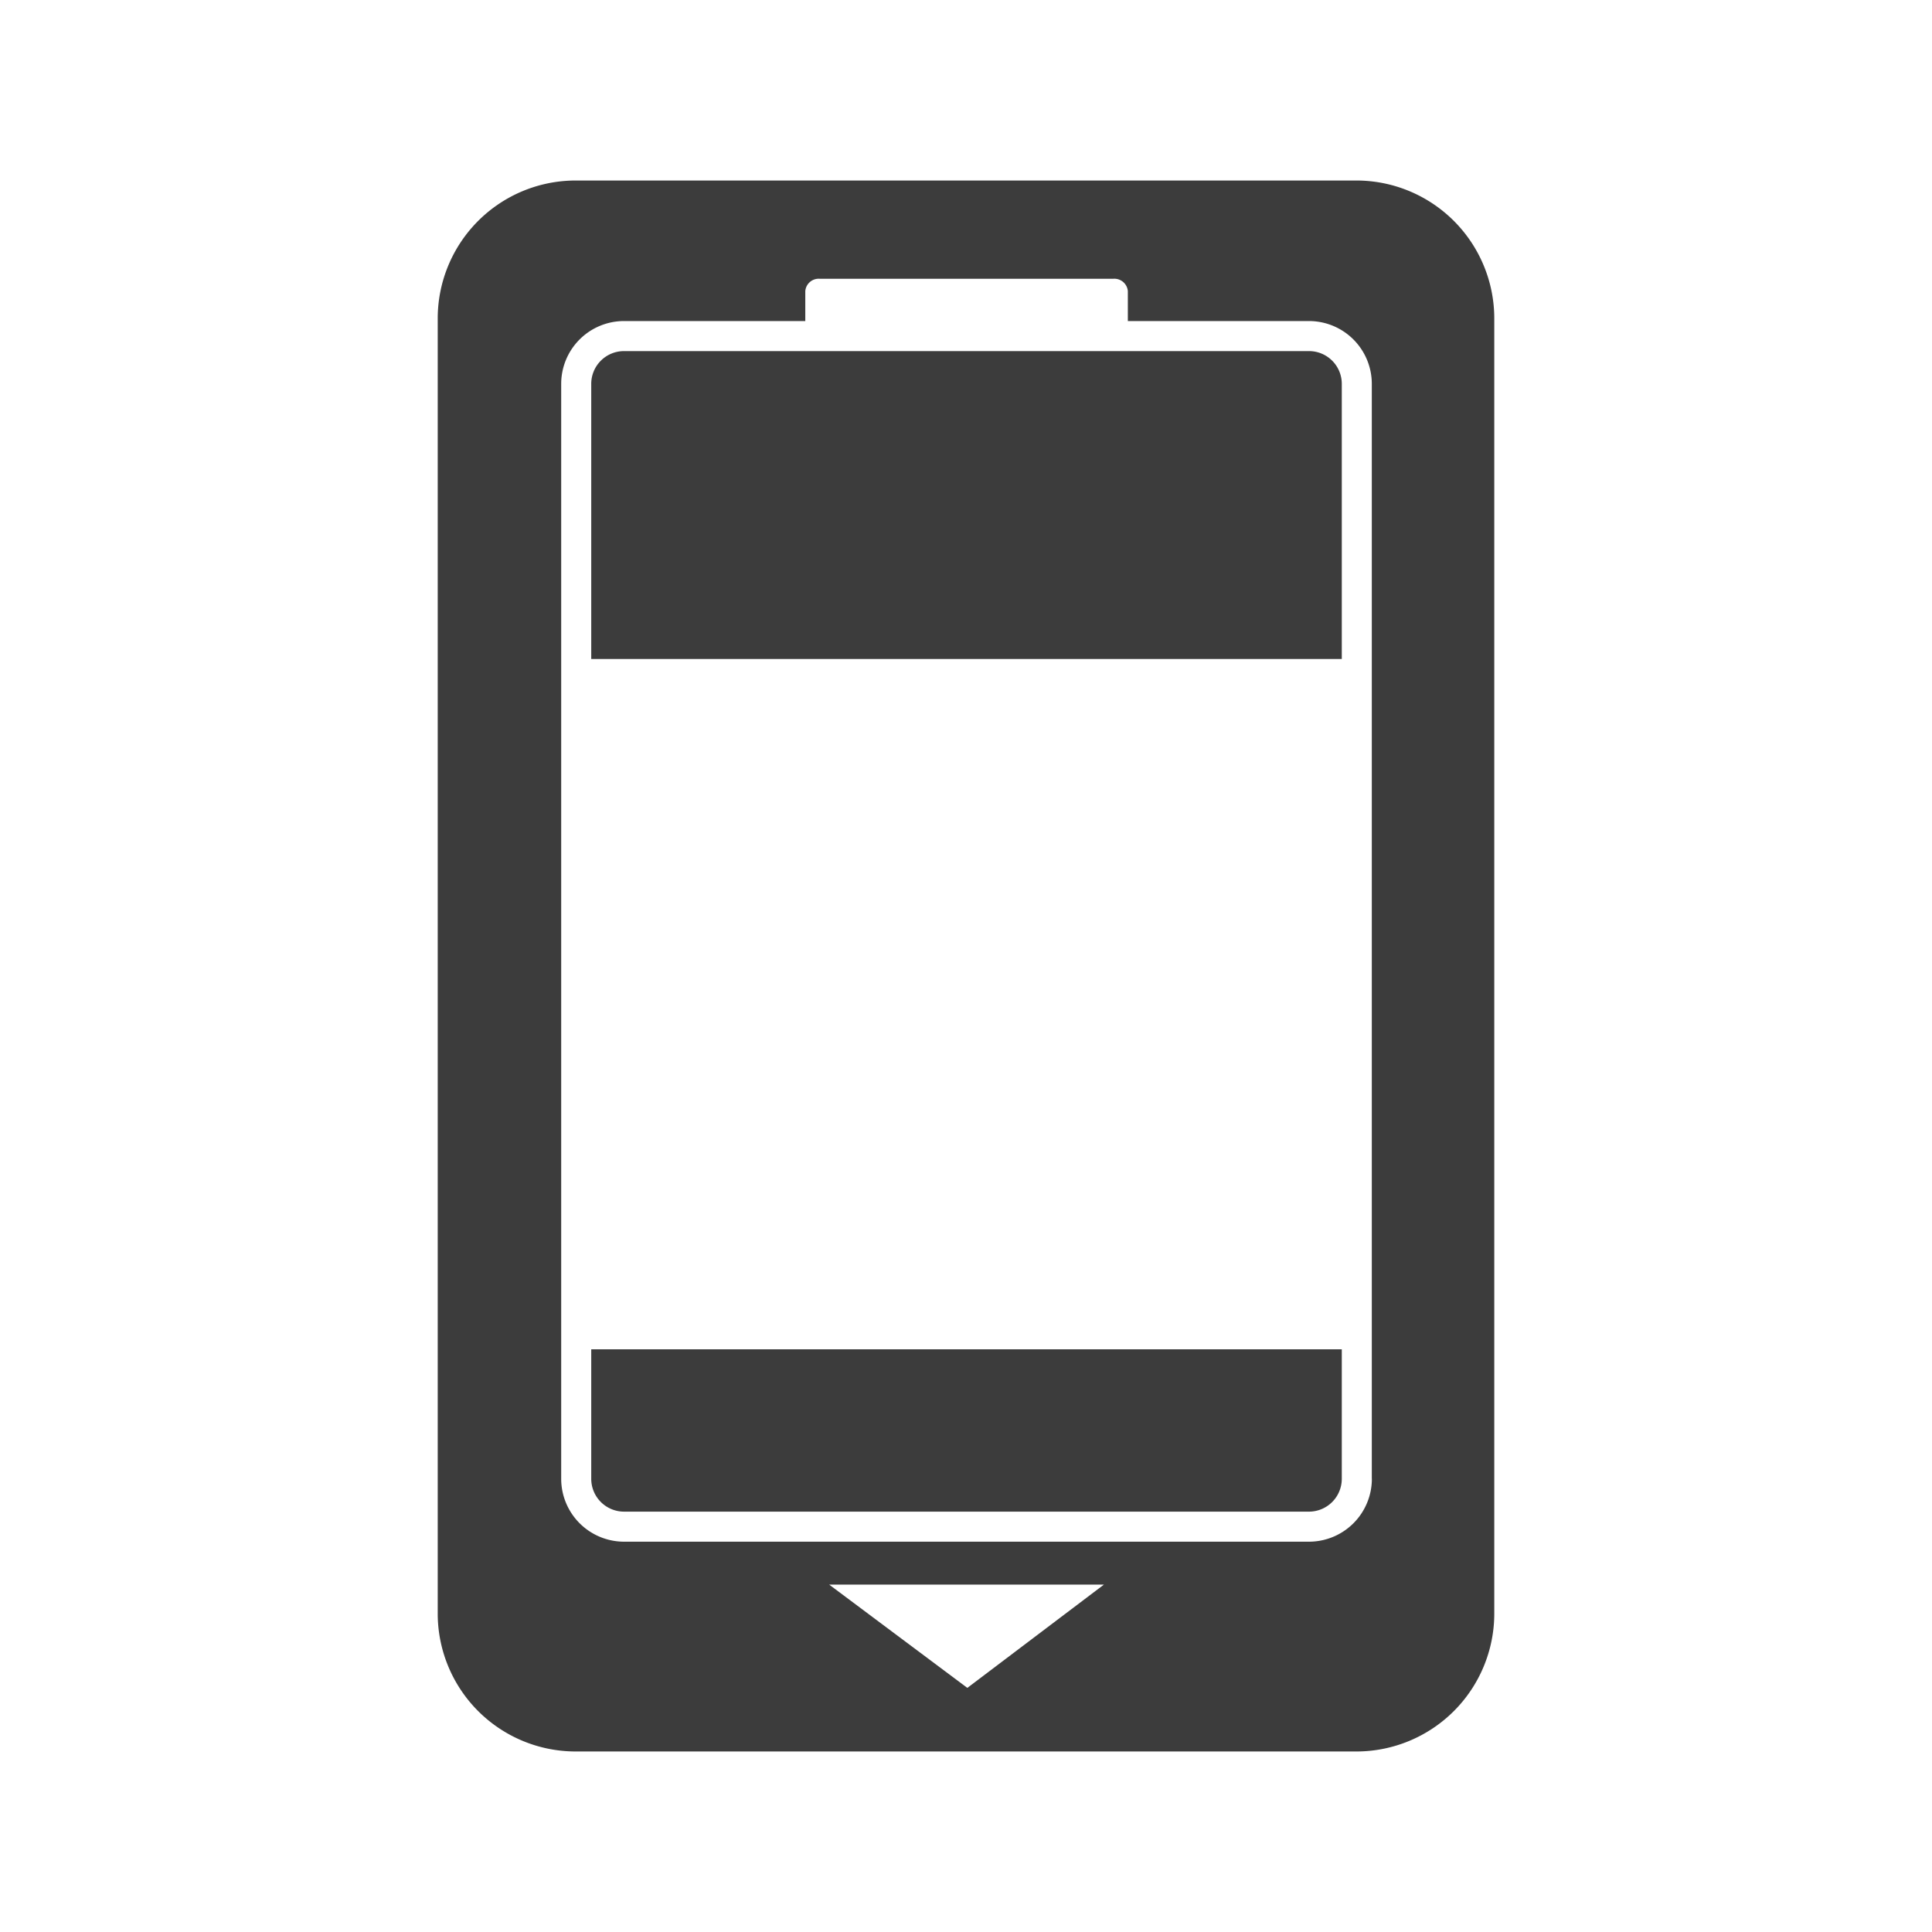 
<svg xmlns="http://www.w3.org/2000/svg" width="256" height="256" viewBox="0 0 256 256">
  <defs>
    <style>
      .a {
        fill: none;
      }

      .b {
        fill: #3c3c3c;
      }
    </style>
  </defs>
  <title>software</title>
  <rect class="a" width="256" height="256"/>
  <g>
    <path class="b" d="M179.74,23.919H76.268A18.285,18.285,0,0,0,58,42.182V213.818a18.285,18.285,0,0,0,18.268,18.262H179.74A18.281,18.281,0,0,0,198,213.818V42.182A18.281,18.281,0,0,0,179.74,23.919Zm-51.56,199.734L109.873,209.97h36.4Zm53.6-27.7a8.337,8.337,0,0,1-8.327,8.328H82.688a8.337,8.337,0,0,1-8.327-8.328V50.848a8.326,8.326,0,0,1,8.327-8.307h24.017V38.57a1.787,1.787,0,0,1,1.893-1.634h38.933a1.8,1.8,0,0,1,1.914,1.634v3.971h24a8.326,8.326,0,0,1,8.327,8.307v145.1Z"/>
    <path class="b" d="M173.448,46.522H82.688a4.342,4.342,0,0,0-4.346,4.327V87.323h99.452V50.848A4.342,4.342,0,0,0,173.448,46.522Z"/>
    <path class="b" d="M78.342,195.952a4.352,4.352,0,0,0,4.346,4.348h90.76a4.352,4.352,0,0,0,4.346-4.348V178.788H78.342v17.164Z"/>
  </g>
</svg>
